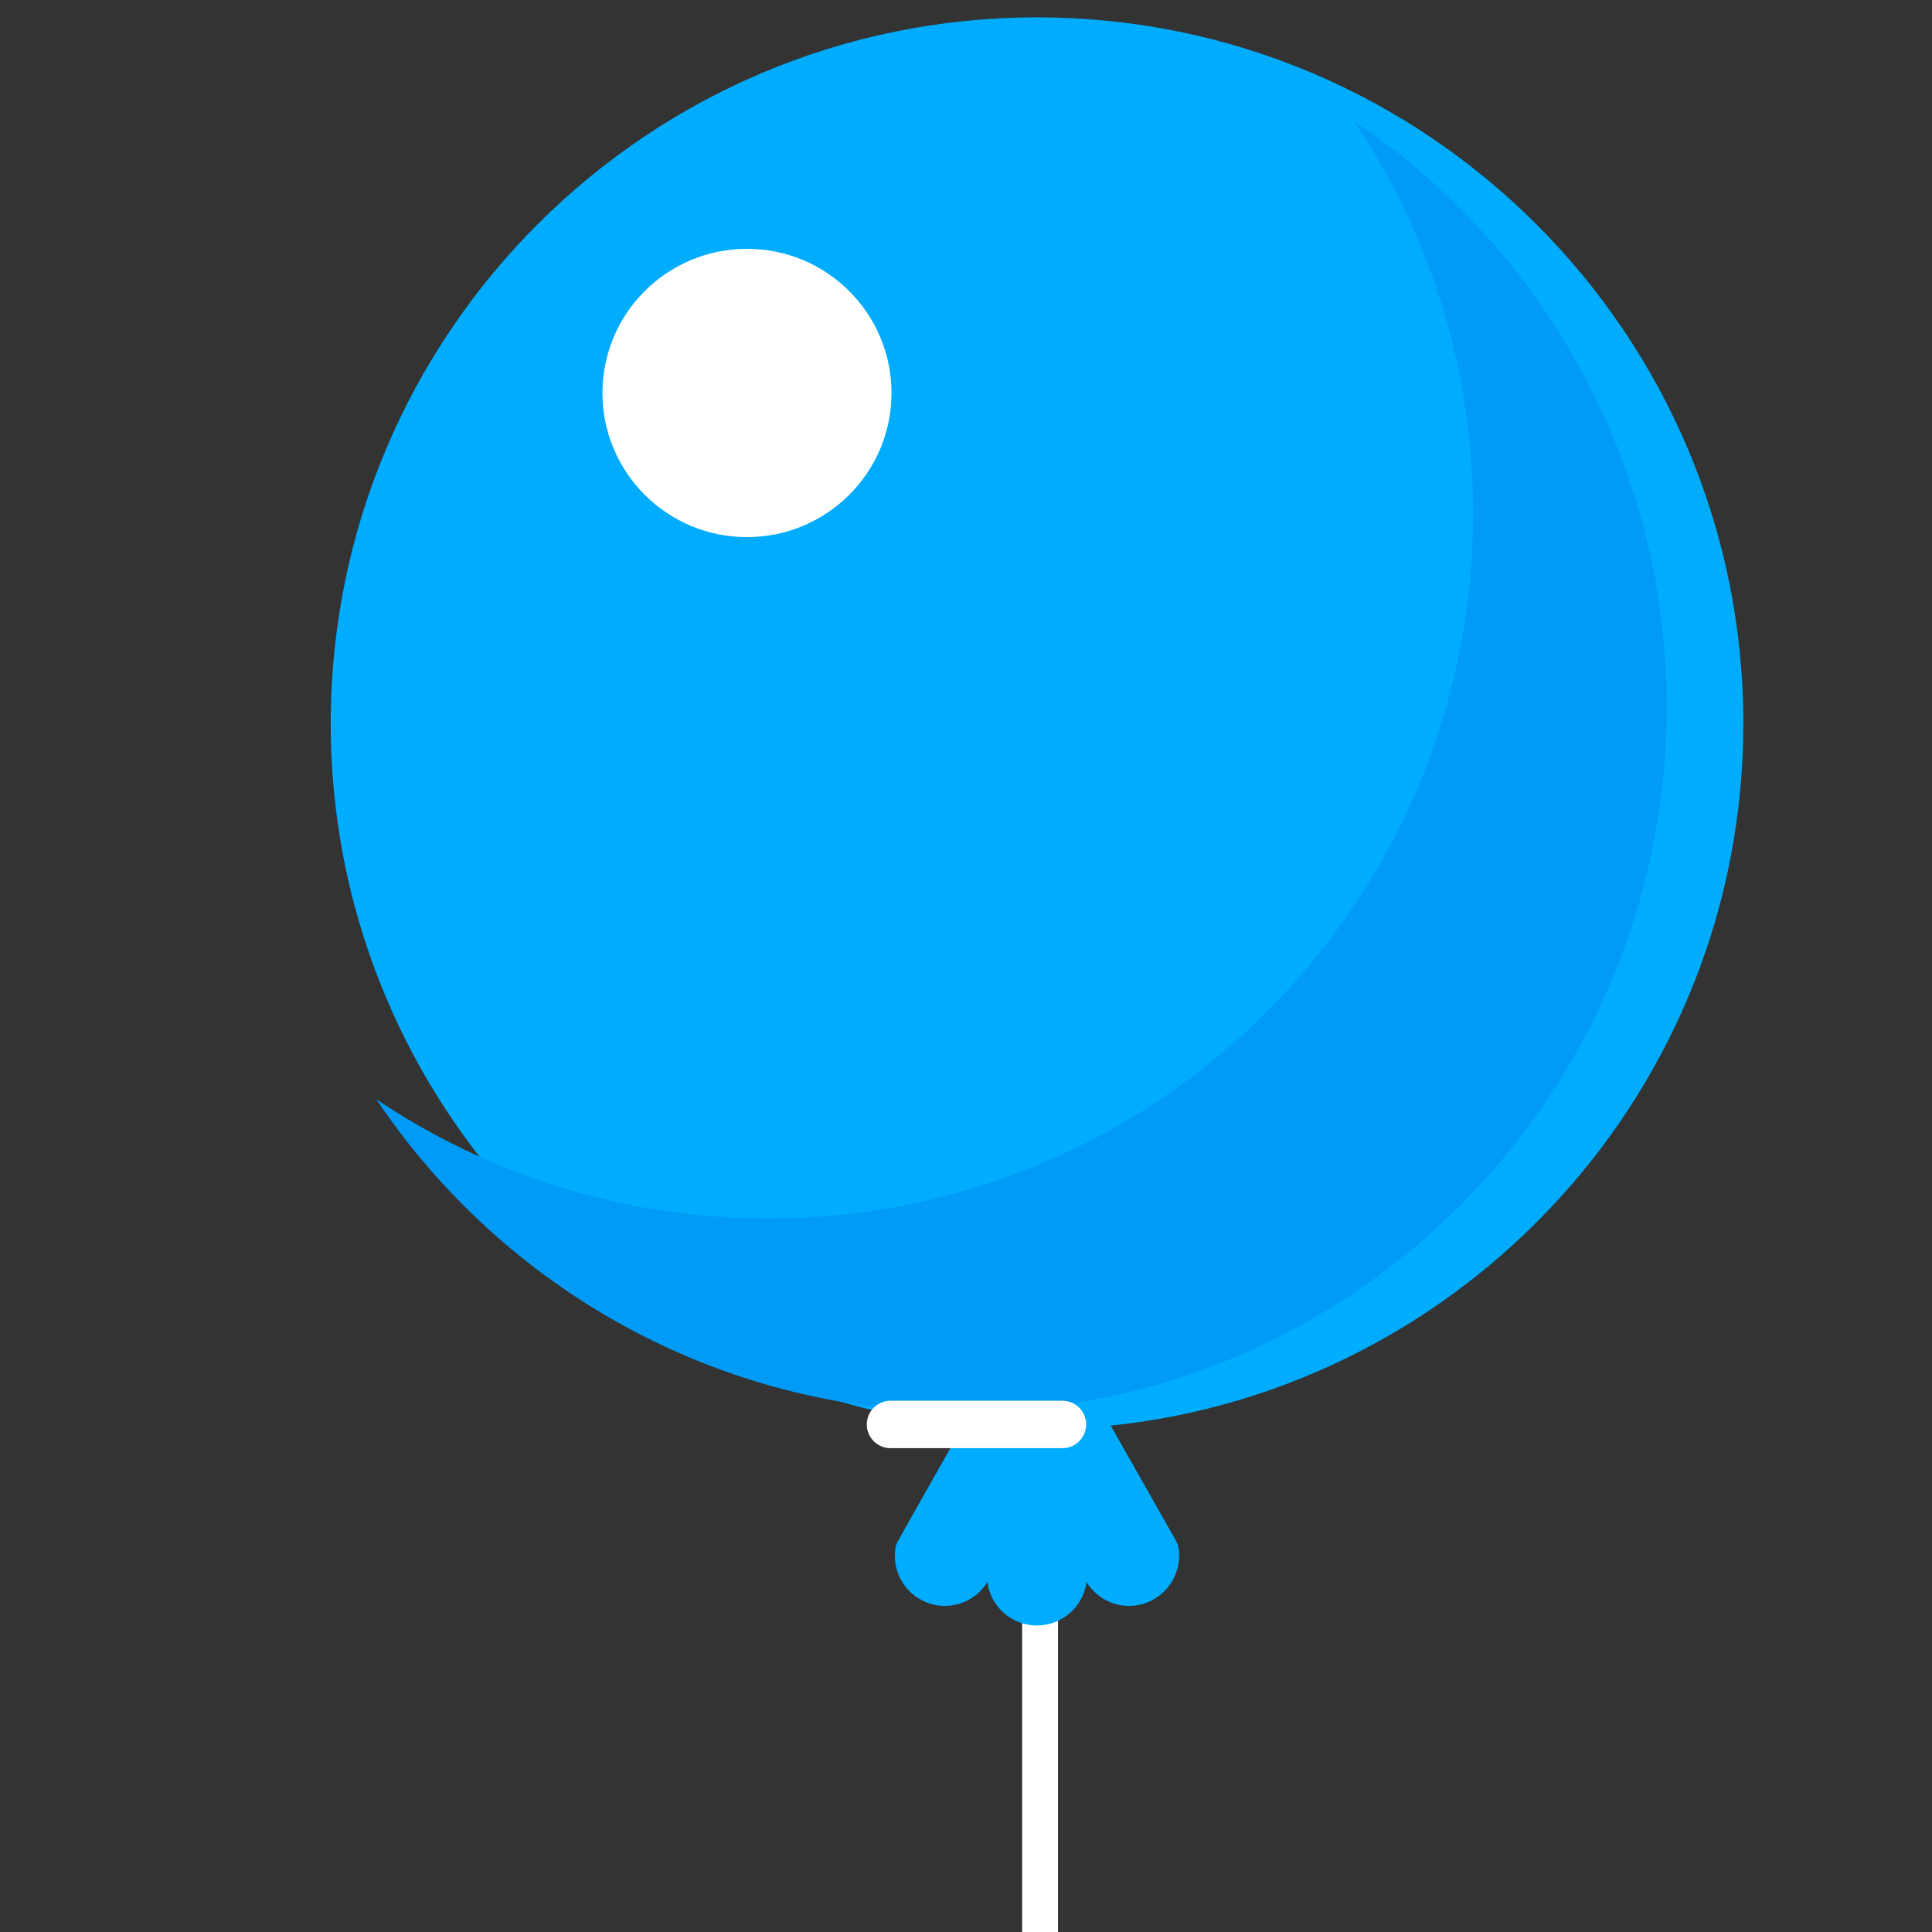 <?xml version="1.0" encoding="UTF-8" standalone="no"?>
<!DOCTYPE svg PUBLIC "-//W3C//DTD SVG 1.1//EN" "http://www.w3.org/Graphics/SVG/1.1/DTD/svg11.dtd">
<svg width="100%" height="100%" viewBox="0 0 256 256" version="1.1" xmlns="http://www.w3.org/2000/svg" xmlns:xlink="http://www.w3.org/1999/xlink" xml:space="preserve" xmlns:serif="http://www.serif.com/" style="fill-rule:evenodd;clip-rule:evenodd;stroke-linejoin:round;stroke-miterlimit:2;">
    <rect x="0" y="0" width="256" height="256" fill="#333333" stroke="none"/>
    <g id="Balloon---Blue" serif:id="Balloon - Blue" transform="matrix(4.322,0,0,4.09,-19674.1,-5011.91)">
        <g transform="matrix(0.621,0,0,0.656,1589.3,-108.147)">
            <path d="M4823.22,2086.94C4823.22,2086.46 4822.82,2086.06 4822.34,2086.06C4821.85,2086.06 4821.45,2086.46 4821.45,2086.94L4821.45,2128.28C4821.45,2128.76 4821.85,2129.16 4822.34,2129.16C4822.82,2129.16 4823.22,2128.76 4823.22,2128.28L4823.22,2086.94Z" style="fill:white;"/>
        </g>
        <g transform="matrix(0.621,0,0,0.656,1709.59,-113.302)">
            <path d="M4624.83,2111.12C4607.3,2109.29 4593.61,2094.45 4593.61,2076.44C4593.61,2057.19 4609.23,2041.57 4628.48,2041.57C4647.72,2041.57 4663.35,2057.19 4663.35,2076.44C4663.35,2094.45 4649.66,2109.29 4632.12,2111.12L4635.36,2116.84C4635.4,2116.92 4635.44,2117.01 4635.46,2117.11C4635.68,2118.36 4634.91,2119.6 4633.66,2119.94C4632.58,2120.23 4631.47,2119.75 4630.92,2118.84C4630.77,2120.05 4629.73,2120.99 4628.47,2120.99C4627.22,2120.99 4626.18,2120.05 4626.03,2118.84C4625.48,2119.75 4624.37,2120.23 4623.29,2119.94C4622.04,2119.6 4621.27,2118.36 4621.5,2117.11C4621.52,2117.02 4621.55,2116.93 4621.6,2116.84C4621.92,2116.26 4623.89,2112.79 4624.83,2111.12Z" style="fill:rgb(0,172,254);"/>
        </g>
        <g transform="matrix(0.244,0,0,0.258,4550.34,1223.71)">
            <path d="M177.266,21.762C200.952,37.658 216.556,64.692 216.556,95.342C216.556,144.218 176.876,183.899 128,183.899C97.35,183.899 70.316,168.294 54.42,144.608C68.513,154.066 85.46,159.584 103.685,159.584C152.561,159.584 192.242,119.903 192.242,71.028C192.242,52.802 186.724,35.855 177.266,21.762Z" style="fill:rgb(0,155,247);"/>
        </g>
        <g transform="matrix(0.148,0,0,0.156,3858.15,918.886)">
            <circle cx="4843.47" cy="2046.48" r="29.937" style="fill:white;"/>
        </g>
        <g transform="matrix(0.602,0,0,0.396,1617.75,444.156)">
            <path d="M4929.62,2089.39C4929.62,2088.32 4929.08,2087.45 4928.41,2087.45L4919.66,2087.45C4918.99,2087.45 4918.45,2088.32 4918.45,2089.39C4918.45,2090.46 4918.99,2091.33 4919.66,2091.33L4928.41,2091.33C4929.08,2091.33 4929.62,2090.46 4929.62,2089.39Z" style="fill:white;"/>
        </g>
    </g>
</svg>
